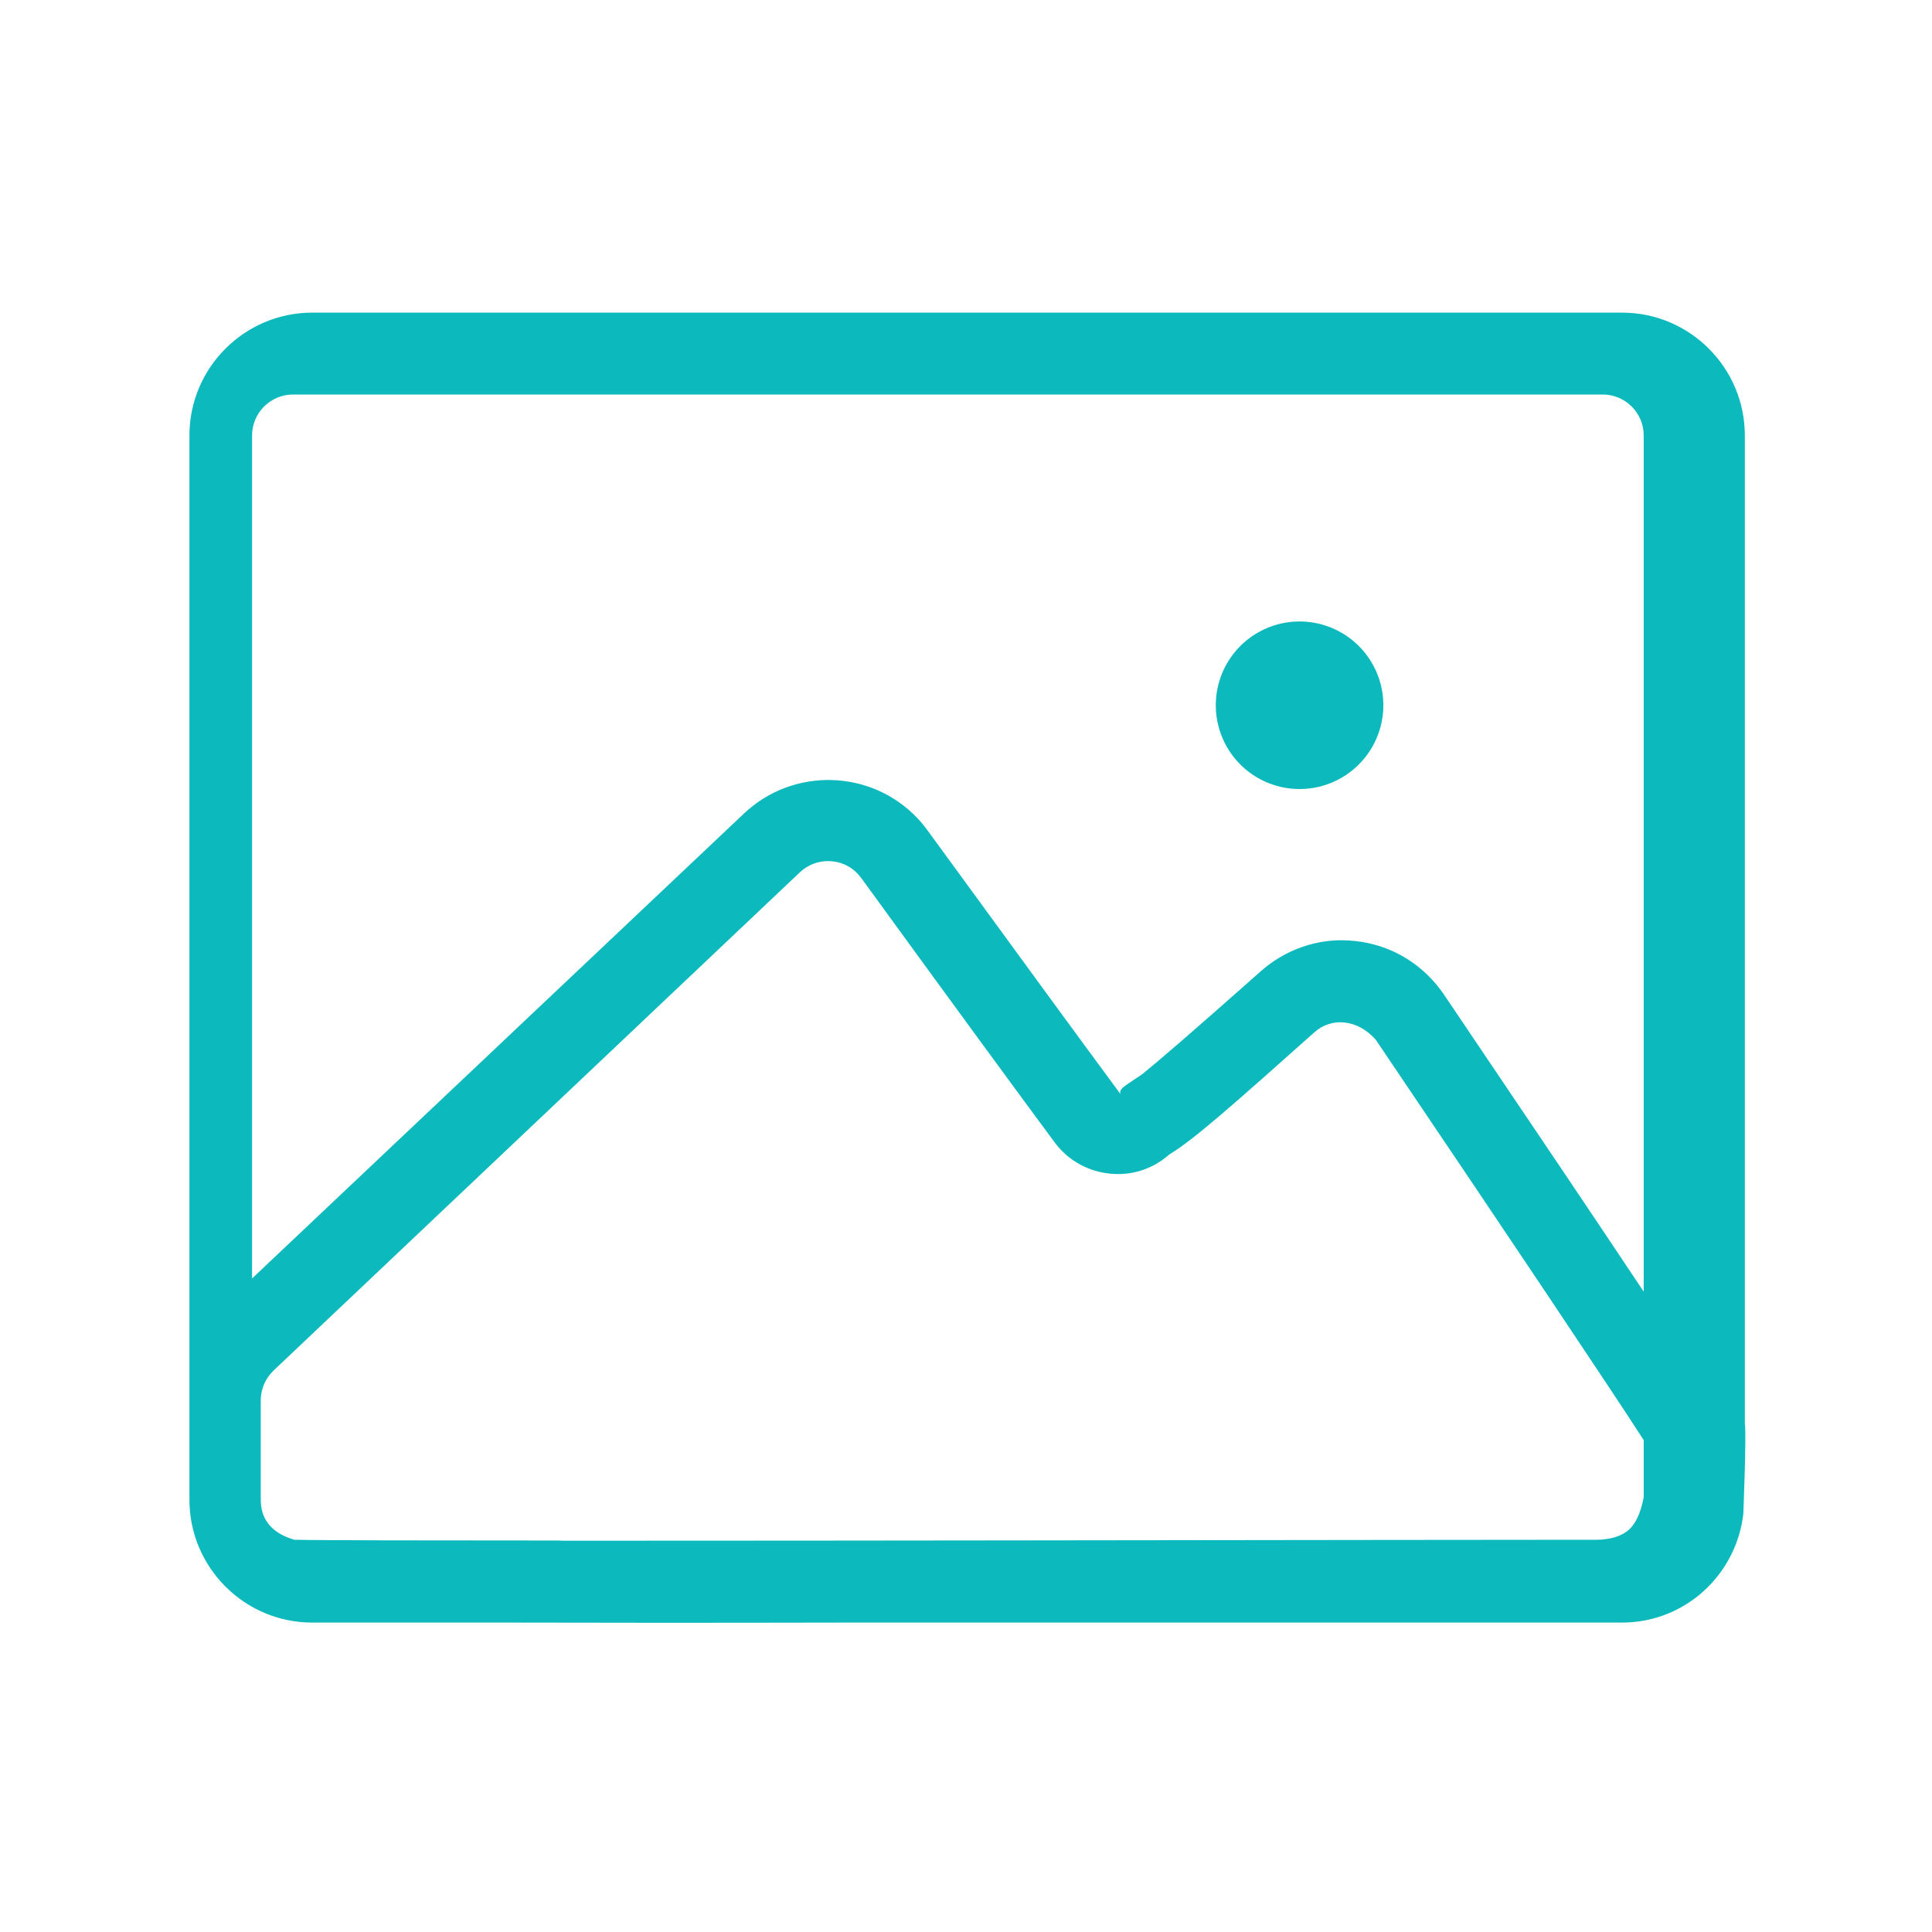 <?xml version="1.0" standalone="no"?><!DOCTYPE svg PUBLIC "-//W3C//DTD SVG 1.1//EN" "http://www.w3.org/Graphics/SVG/1.1/DTD/svg11.dtd"><svg t="1558692189572" class="icon" style="" viewBox="0 0 1024 1024" version="1.1" xmlns="http://www.w3.org/2000/svg" p-id="2018" xmlns:xlink="http://www.w3.org/1999/xlink" width="32" height="32"><defs><style type="text/css"></style></defs><path d="M924.8 754.5V230.8c0-35.9-29.2-65.1-65.1-65.1H165.5c-35.9 0-65.1 29.2-65.1 65.1v564.1c0 35.9 29.2 65.1 65.1 65.1h105.1c20.7 0 44.9 0.1 73.8 0.1 29.7 0 64.6 0 104.5-0.1h410.8c33.4 0 60.6-25.3 64.3-57.7 0-0.1 1.7-42.3 0.8-47.8z m-627.7 62c-74 0-129.3-0.1-141.1-0.4-17.8-5.2-17.8-17.5-17.8-22.2v-51.7c0-5.9 2.5-11.7 6.8-15.8l279-264.1c8.7-8.2 22.5-7.8 30.6 0.8l1.9 2.3c51.9 71.4 86.1 118 102.5 140.1 6.6 8.9 16.3 14.7 27.3 16.3 11.2 1.7 22-1.2 30.6-7.6l3-2.4c13.1-7.9 34.7-27.2 76.8-64.7 8.9-8 22.7-7.1 32.5 4 75.8 112.3 123.4 183.4 142 212.2v30.3c-1.2 6-3 11.7-6.4 15.7-2.6 3.1-8.4 7.1-20.6 6.8l-108.9 0.1c-106.2 0.1-278.6 0.4-408.3 0.4h-29.9zM155.3 209.1h694.2c11.9 0 21.7 9.7 21.7 21.7v453.8c-24.9-37.4-59.9-89.4-106.1-157.8-1.7-2.4-3.4-4.7-5.2-6.6-11.5-13-27.5-20.7-44.8-21.7-16.8-1.2-34 4.8-47 16.4-38.3 34-55.3 48.5-62.9 54.6l-7.9 5.3c-2.2 1.5-4.2 3.1-3.4 5.1-16.3-22-50.4-68.6-102.3-139.8-1.6-2.2-3.3-4.3-5.3-6.4-24.7-26.1-66-27.1-92-2.5L133.6 677.6V230.8c0-12 9.8-21.7 21.7-21.7z" fill="#0CBABD" p-id="2019"></path><path d="M688.8 373.8m-44.4 0a44.4 44.4 0 1 0 88.8 0 44.4 44.4 0 1 0-88.8 0Z" fill="#0CBABD" p-id="2020"></path></svg>